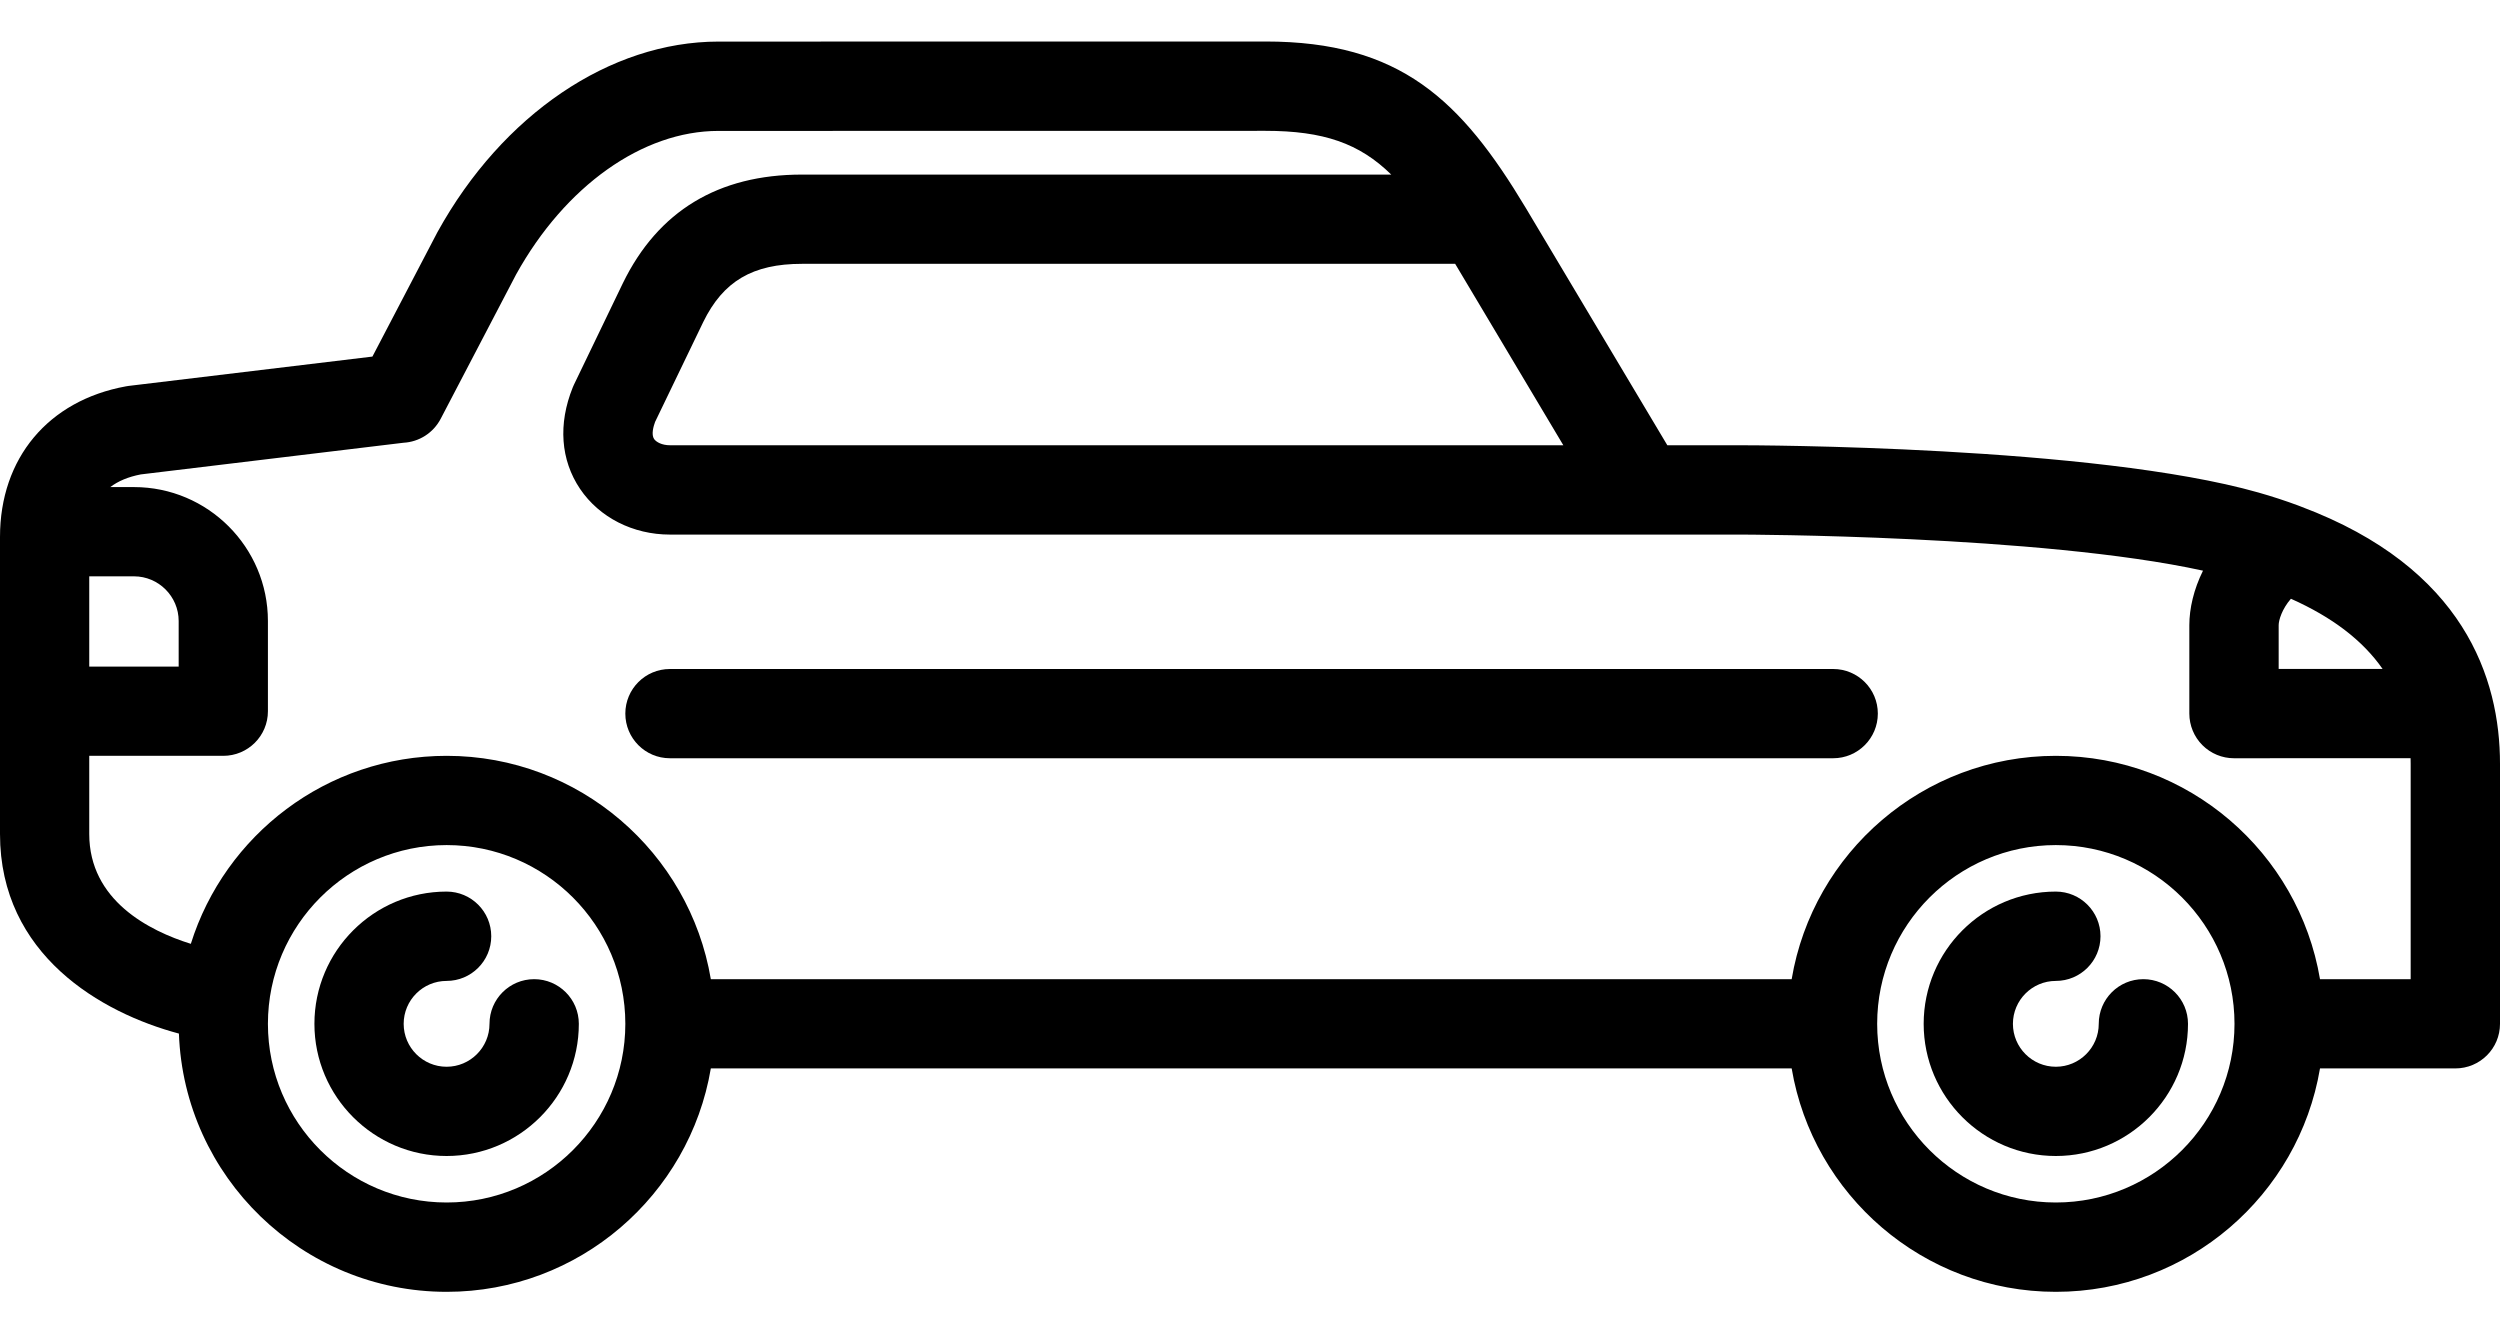 <svg width="30" height="16" viewBox="0 0 30 16" fill="none" xmlns="http://www.w3.org/2000/svg">
<path d="M27.614 6.08C27.602 6.075 27.59 6.07 27.578 6.066C27.427 6.01 27.269 5.958 27.1 5.91C25.131 5.35 21.044 5.343 20.87 5.343H20.008L18.308 2.493C17.532 1.2 16.805 0.498 15.185 0.498C15.184 0.498 15.184 0.498 15.184 0.498L8.62 0.499C7.321 0.5 6.03 1.374 5.252 2.781C5.25 2.785 5.248 2.789 5.246 2.792L4.469 4.279L1.543 4.631C1.533 4.633 1.522 4.634 1.512 4.636C0.579 4.806 0 5.498 0 6.444V10.008C0 11.459 1.217 12.155 2.147 12.403C2.209 14.122 3.626 15.502 5.36 15.502C6.95 15.502 8.274 14.34 8.53 12.821H21.5C21.756 14.34 23.079 15.502 24.67 15.502C26.261 15.502 27.584 14.34 27.84 12.821H29.464C29.76 12.821 30 12.582 30 12.286V9.166C30 8.142 29.569 6.814 27.614 6.08ZM28.591 8.027L27.344 8.027V7.502C27.344 7.441 27.385 7.307 27.491 7.185C27.987 7.406 28.353 7.685 28.591 8.027ZM18.76 5.343H8.039C7.943 5.343 7.875 5.305 7.849 5.268C7.813 5.214 7.842 5.115 7.861 5.063L8.439 3.864C8.678 3.375 9.032 3.166 9.623 3.166H17.462L18.76 5.343ZM1.071 6.916H1.608C1.903 6.916 2.144 7.157 2.144 7.452V7.999H1.071V6.916ZM5.36 14.43C4.177 14.43 3.215 13.468 3.215 12.286C3.215 11.103 4.177 10.141 5.36 10.141C6.542 10.141 7.504 11.103 7.504 12.286C7.504 13.468 6.542 14.43 5.36 14.43ZM24.67 14.43C23.488 14.43 22.526 13.468 22.526 12.286C22.526 11.103 23.488 10.141 24.67 10.141C25.852 10.141 26.814 11.103 26.814 12.286C26.814 13.468 25.852 14.43 24.67 14.43ZM28.929 11.75H27.84C27.584 10.231 26.261 9.07 24.67 9.07C23.079 9.07 21.755 10.231 21.5 11.75H8.53C8.274 10.231 6.95 9.07 5.36 9.07C3.92 9.07 2.699 10.02 2.29 11.326C1.79 11.17 1.071 10.805 1.071 10.008V9.07H2.679C2.975 9.07 3.215 8.831 3.215 8.535V7.452C3.215 6.566 2.494 5.845 1.608 5.845H1.323C1.418 5.773 1.539 5.722 1.689 5.693L4.842 5.313C5.028 5.303 5.199 5.196 5.288 5.026L6.193 3.294C6.782 2.231 7.712 1.571 8.62 1.571L15.184 1.57C15.184 1.57 15.184 1.57 15.185 1.57C15.882 1.57 16.313 1.72 16.695 2.095H9.623C8.62 2.095 7.897 2.532 7.475 3.397L6.887 4.617C6.882 4.627 6.878 4.638 6.873 4.649C6.696 5.088 6.727 5.52 6.961 5.867C7.193 6.21 7.596 6.415 8.039 6.415H20.87C20.909 6.415 24.483 6.42 26.436 6.848C26.325 7.072 26.272 7.302 26.272 7.502V8.563C26.272 8.705 26.329 8.842 26.429 8.942C26.53 9.043 26.666 9.099 26.808 9.099C26.808 9.099 26.808 9.099 26.808 9.099L28.927 9.098C28.928 9.121 28.928 9.143 28.928 9.166V11.75H28.929Z" fill="black"/>
<path d="M21.998 8.028H8.039C7.743 8.028 7.504 8.268 7.504 8.563C7.504 8.859 7.743 9.099 8.039 9.099H21.998C22.294 9.099 22.534 8.859 22.534 8.563C22.534 8.267 22.294 8.028 21.998 8.028Z" fill="black"/>
<path d="M6.41 11.75C6.114 11.75 5.874 11.99 5.874 12.286C5.874 12.57 5.643 12.801 5.359 12.801C5.075 12.801 4.844 12.57 4.844 12.286C4.844 12.002 5.075 11.771 5.359 11.771C5.655 11.771 5.895 11.531 5.895 11.235C5.895 10.939 5.655 10.699 5.359 10.699C4.485 10.699 3.773 11.411 3.773 12.286C3.773 13.16 4.485 13.872 5.359 13.872C6.234 13.872 6.946 13.16 6.946 12.286C6.946 11.99 6.706 11.75 6.41 11.75Z" fill="black"/>
<path d="M25.72 11.75C25.424 11.75 25.185 11.99 25.185 12.286C25.185 12.57 24.954 12.801 24.67 12.801C24.386 12.801 24.155 12.57 24.155 12.286C24.155 12.002 24.386 11.771 24.67 11.771C24.966 11.771 25.206 11.531 25.206 11.235C25.206 10.939 24.966 10.699 24.67 10.699C23.795 10.699 23.084 11.411 23.084 12.286C23.084 13.16 23.795 13.872 24.67 13.872C25.544 13.872 26.256 13.16 26.256 12.286C26.256 11.99 26.016 11.75 25.72 11.75Z" fill="black"/>
</svg>
